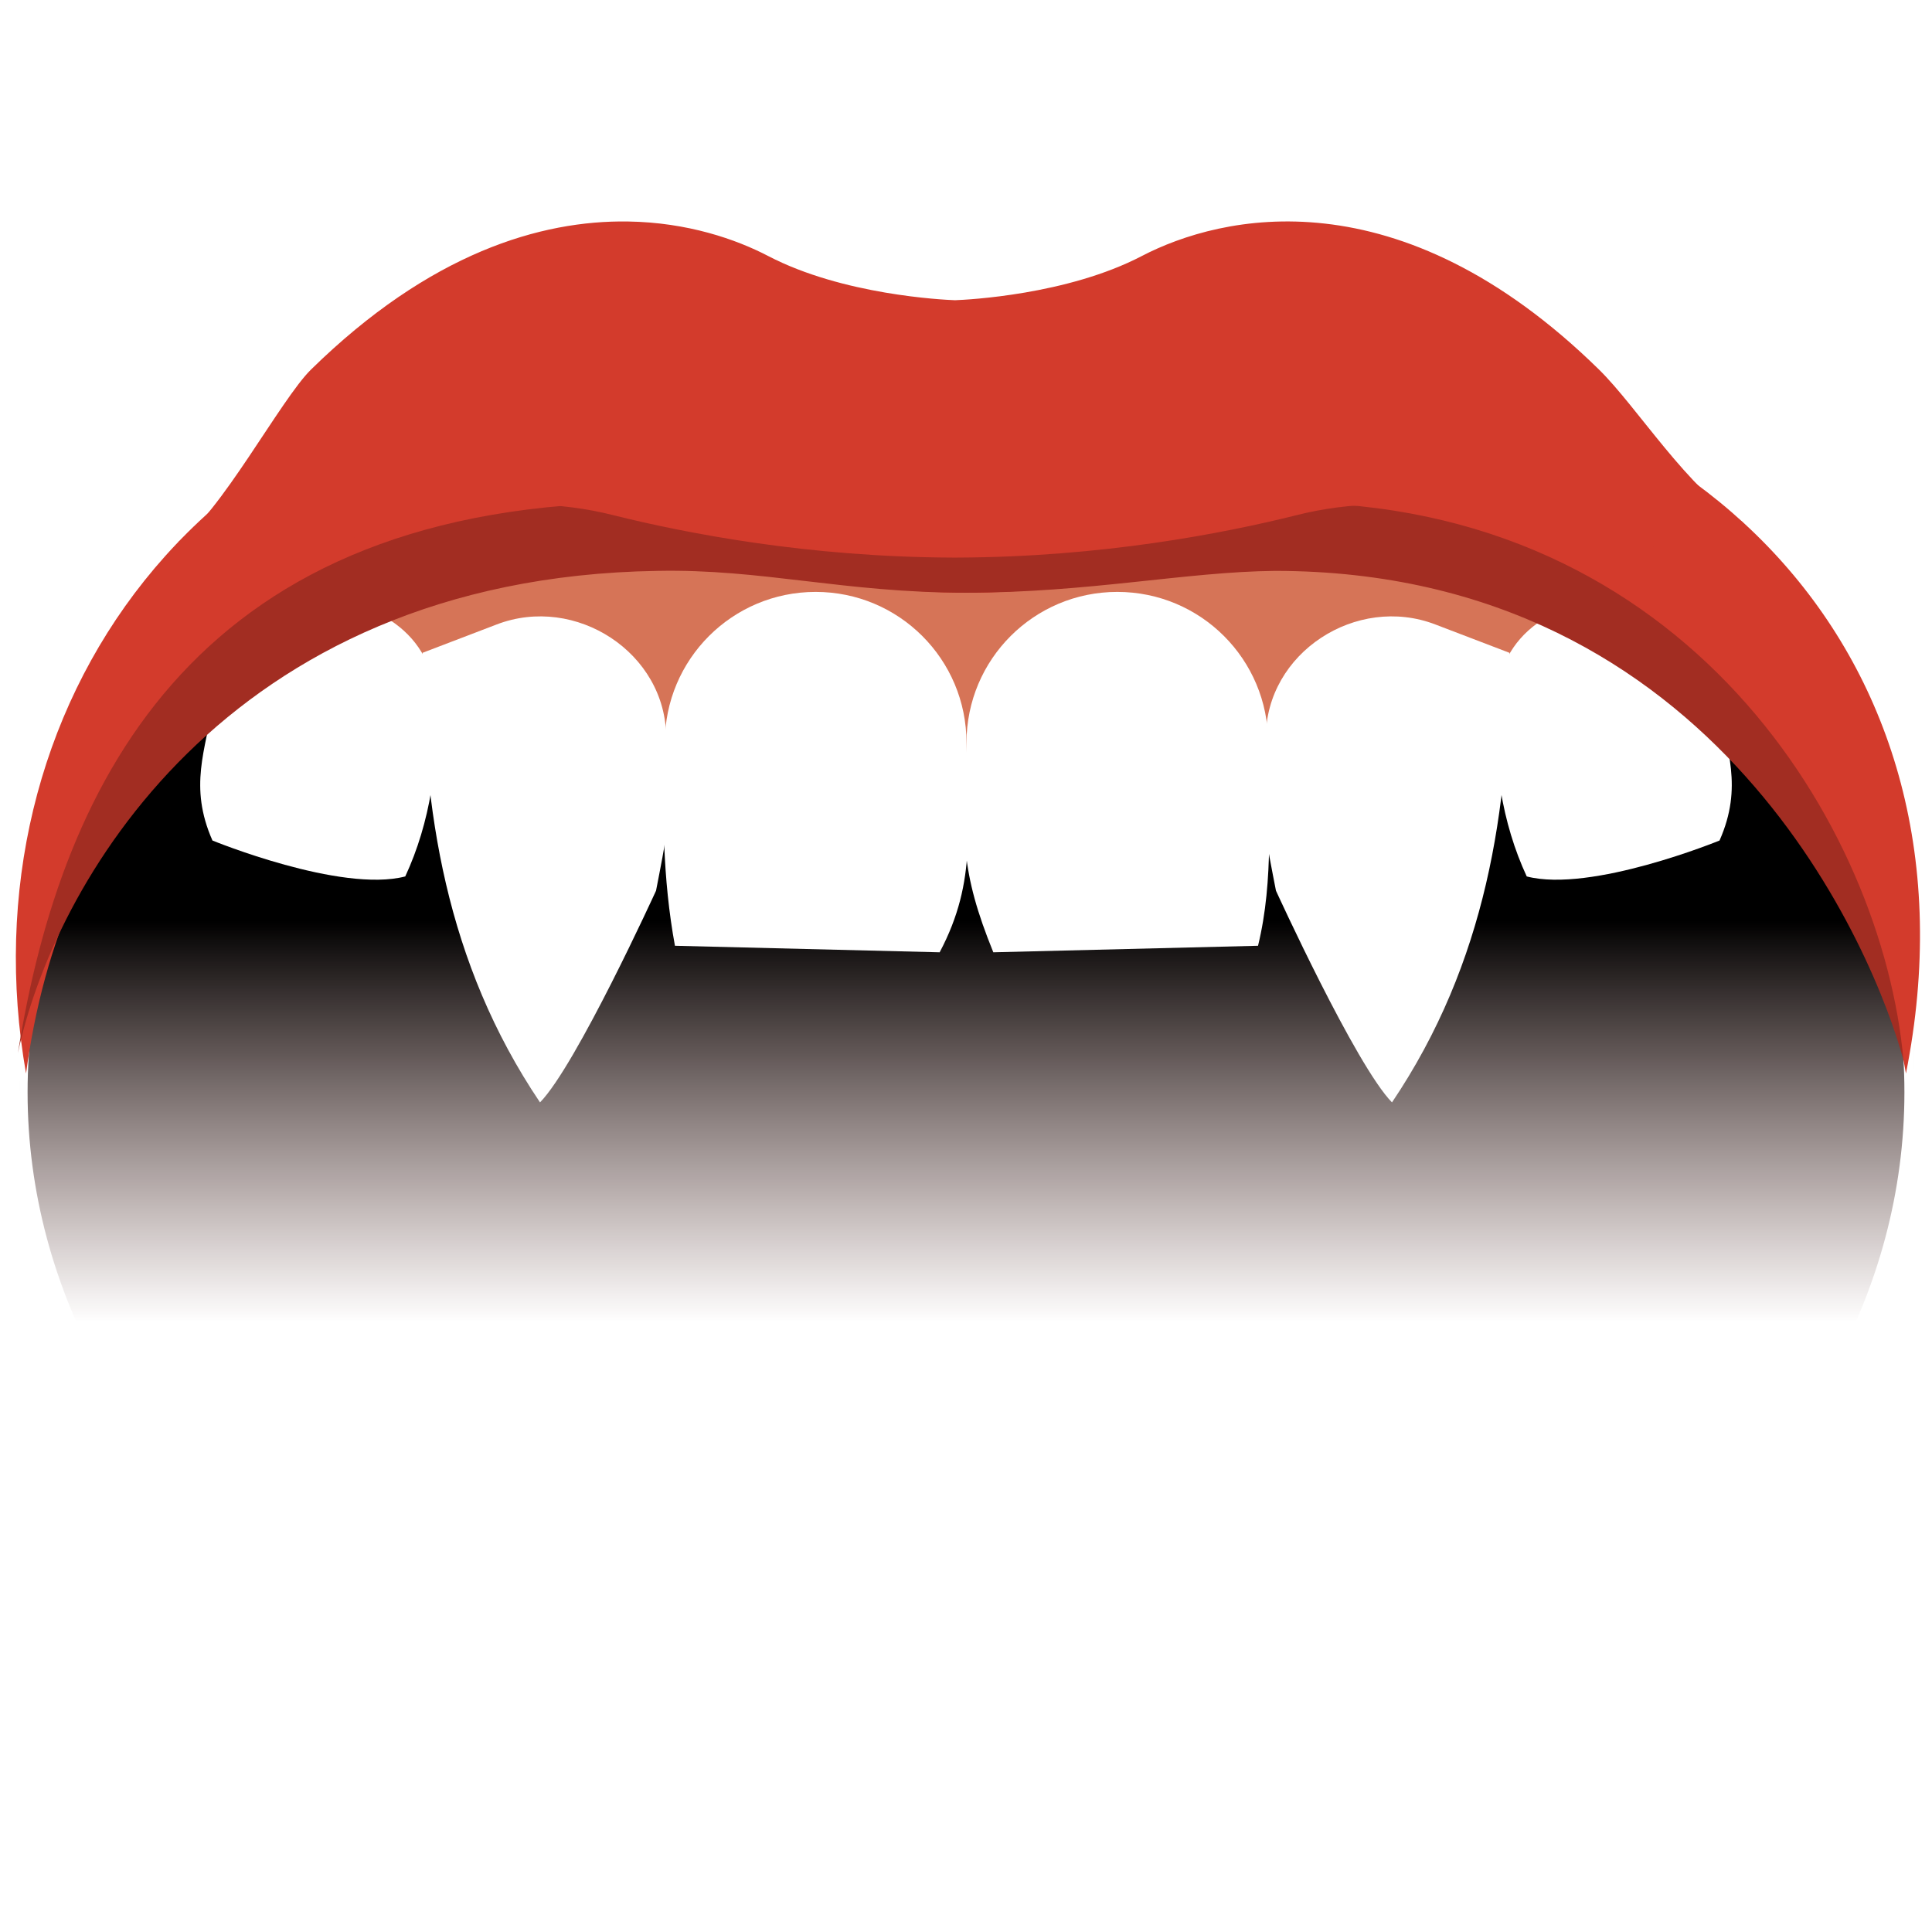 <?xml version="1.0" encoding="UTF-8" standalone="no"?>
<svg
   xmlns:dc="http://purl.org/dc/elements/1.1/"
   xmlns:cc="http://creativecommons.org/ns#"
   xmlns:rdf="http://www.w3.org/1999/02/22-rdf-syntax-ns#"
   xmlns:svg="http://www.w3.org/2000/svg"
   xmlns="http://www.w3.org/2000/svg"
   xmlns:xlink="http://www.w3.org/1999/xlink"
   xmlns:sodipodi="http://sodipodi.sourceforge.net/DTD/sodipodi-0.dtd"
   xmlns:inkscape="http://www.inkscape.org/namespaces/inkscape"
   id="Layer_1"
   data-name="Layer 1"
   viewBox="0 0 458.117 458.117"
   version="1.1"
   sodipodi:docname="vamp_front.svg"
   width="121.21mm"
   height="121.21mm"
   inkscape:version="0.92.4 (5da689c313, 2019-01-14)"
   inkscape:export-filename="C:\Users\jarod\Desktop\Haunted Stream\chat sims\art\svg\vamp_front.png"
   inkscape:export-xdpi="300"
   inkscape:export-ydpi="300">
  <sodipodi:namedview
     pagecolor="#ffffff"
     bordercolor="#666666"
     borderopacity="1"
     objecttolerance="10"
     gridtolerance="10"
     guidetolerance="10"
     inkscape:pageopacity="0"
     inkscape:pageshadow="2"
     inkscape:window-width="1600"
     inkscape:window-height="837"
     id="namedview33"
     showgrid="false"
     inkscape:zoom="0.92678815"
     inkscape:cx="-43.846128"
     inkscape:cy="222.71441"
     inkscape:window-x="-8"
     inkscape:window-y="-8"
     inkscape:window-maximized="1"
     inkscape:current-layer="Layer_1"
     units="mm"
     inkscape:snap-intersection-paths="true"
     inkscape:object-paths="true"
     inkscape:snap-nodes="true"
     inkscape:object-nodes="true"
     inkscape:snap-smooth-nodes="true" />
  <defs
     id="defs4">
    <linearGradient
       inkscape:collect="always"
       id="linearGradient3052">
      <stop
         style="stop-color:#000000;stop-opacity:1"
         offset="0"
         id="stop3048" />
      <stop
         style="stop-color:#3c0f0b;stop-opacity:0;"
         offset="1"
         id="stop3050" />
    </linearGradient>
    <style
       id="style2">.cls-1{fill:#e4e6ea;}.cls-2{opacity:0.6;}.cls-3{fill:#fff;}.cls-4{opacity:0.12;}.cls-5{fill:#757889;}.cls-6{fill:#2b374f;}.cls-7{fill:#f2496d;}</style>
    <linearGradient
       inkscape:collect="always"
       xlink:href="#linearGradient3052"
       id="linearGradient3054"
       x1="229.848"
       y1="218.334"
       x2="229.848"
       y2="313.531"
       gradientUnits="userSpaceOnUse"
       gradientTransform="translate(0.457)" />
    <meshgradient
       inkscape:collect="always"
       id="meshgradient4280"
       gradientUnits="userSpaceOnUse"
       x="100.193"
       y="146.156">
      <meshrow
         id="meshrow37032">
        <meshpatch
           id="meshpatch37034">
          <stop
             path="c 5.684,-2.91  11.784,-3.741  18.715,-0.416"
             style="stop-color:#494949;stop-opacity:1"
             id="stop37036" />
          <stop
             path="c -5.403,20.039  -4.987,40.078  -3.325,61.779"
             style="stop-color:#c8c8c8;stop-opacity:1"
             id="stop37038" />
          <stop
             path="c -6.515,0.415  -5.964,-0.001  -12.064,-0.416"
             style="stop-color:#ffffff;stop-opacity:1"
             id="stop37040" />
          <stop
             path="c -3.326,-22.118  -3.326,-41.741  -3.326,-60.948"
             style="stop-color:#a0a0a0;stop-opacity:1"
             id="stop37042" />
        </meshpatch>
        <meshpatch
           id="meshpatch37044">
          <stop
             path="c 6.516,-1.55624e-05  13.862,0.416  20.377,0.416"
             id="stop37046" />
          <stop
             path="c 0,19.208  -0.416,40.494  -0.416,59.701"
             style="stop-color:#c8c8c8;stop-opacity:1"
             id="stop37048" />
          <stop
             path="c -6.515,2.078  -16.772,1.663  -23.286,1.662"
             style="stop-color:#ffffff;stop-opacity:1"
             id="stop37050" />
        </meshpatch>
        <meshpatch
           id="meshpatch37052">
          <stop
             path="c 6.515,0  10.537,3.741  17.052,3.741"
             id="stop37054" />
          <stop
             path="c 14.964,17.961  8.729,27.192  8.729,46.4"
             style="stop-color:#dcdcdc;stop-opacity:1"
             id="stop37056" />
          <stop
             path="c -6.515,-0.001  -19.681,9.559  -26.197,9.56"
             style="stop-color:#dcdcdc;stop-opacity:1"
             id="stop37058" />
        </meshpatch>
      </meshrow>
      <meshrow
         id="meshrow37060">
        <meshpatch
           id="meshpatch37062">
          <stop
             path="c 2.078,25.027  6.651,33.012  11.639,53.051"
             id="stop37064" />
          <stop
             path="c -6.515,9.77331e-05  -3.471,-12.886  -9.986,-12.886"
             style="stop-color:#dadada;stop-opacity:1"
             id="stop37066" />
          <stop
             path="c -8.729,-13.804  -9.56,-23.451  -13.716,-40.581"
             style="stop-color:#000000;stop-opacity:1"
             id="stop37068" />
        </meshpatch>
        <meshpatch
           id="meshpatch37070">
          <stop
             path="c 1.31744e-06,19.208  0.831,33.012  0.831,52.219"
             id="stop37072" />
          <stop
             path="c -3.606,2.91  -5.964,2.494  -12.479,2.494"
             style="stop-color:#e0e0e0;stop-opacity:1"
             id="stop37074" />
        </meshpatch>
        <meshpatch
           id="meshpatch37076">
          <stop
             path="c -3.325,21.702  -9.976,24.698  -14.133,40.581"
             id="stop37078" />
          <stop
             path="c -2.774,5.403  -6.38,11.639  -11.233,21.199"
             style="stop-color:#c8c8c8;stop-opacity:1"
             id="stop37080" />
        </meshpatch>
      </meshrow>
    </meshgradient>
    <meshgradient
       inkscape:collect="always"
       id="meshgradient37100"
       gradientUnits="userSpaceOnUse"
       x="47.475"
       y="141.37">
      <meshrow
         id="meshrow40402">
        <meshpatch
           id="meshpatch40404">
          <stop
             path="c 6.219,0  12.437,0  18.656,0"
             style="stop-color:#000000;stop-opacity:1"
             id="stop40406" />
          <stop
             path="c -2.351,11.205  -5.291,21.235  -5.291,32.44"
             style="stop-color:#808080;stop-opacity:1"
             id="stop40408" />
          <stop
             path="c -6.219,2.67539e-06  -7.147,1.176  -13.365,1.176"
             style="stop-color:#c8c8c8;stop-opacity:1"
             id="stop40410" />
          <stop
             path="c 0,-11.205  0,-22.41  0,-33.615"
             style="stop-color:#787878;stop-opacity:1"
             id="stop40412" />
        </meshpatch>
        <meshpatch
           id="meshpatch40414">
          <stop
             path="c 6.219,0  12.437,0  18.656,0"
             id="stop40416" />
          <stop
             path="c 0,11.205  -3.527,22.41  -3.527,33.615"
             style="stop-color:#ffffff;stop-opacity:1"
             id="stop40418" />
          <stop
             path="c -6.219,-4.38702e-05  -14.2,-5.97013e-05  -20.419,-1.176"
             style="stop-color:#ffffff;stop-opacity:1"
             id="stop40420" />
        </meshpatch>
        <meshpatch
           id="meshpatch40422">
          <stop
             path="c 6.219,0  12.437,0  18.656,0"
             id="stop40424" />
          <stop
             path="c 0,11.205  0,22.41  0,33.615"
             style="stop-color:#ffffff;stop-opacity:1"
             id="stop40426" />
          <stop
             path="c -6.219,0  -15.964,2.98704e-07  -22.183,0"
             style="stop-color:#c8c8c8;stop-opacity:1"
             id="stop40428" />
        </meshpatch>
      </meshrow>
      <meshrow
         id="meshrow40430">
        <meshpatch
           id="meshpatch40432">
          <stop
             path="c -0.588,10.617  0.588,23.586  5.291,34.791"
             id="stop40434" />
          <stop
             path="c -6.219,0  -12.437,0  -18.656,0"
             style="stop-color:#ffffff;stop-opacity:1"
             id="stop40436" />
          <stop
             path="c 0,-11.205  0,-22.41  -0,-33.615"
             style="stop-color:#000000;stop-opacity:1"
             id="stop40438" />
        </meshpatch>
        <meshpatch
           id="meshpatch40440">
          <stop
             path="c -6.5416e-05,11.205  3.527,22.41  3.527,33.615"
             id="stop40442" />
          <stop
             path="c -6.219,0  -12.437,0  -18.656,0"
             style="stop-color:#ffffff;stop-opacity:1"
             id="stop40444" />
        </meshpatch>
        <meshpatch
           id="meshpatch40446">
          <stop
             path="c 0,11.205  0,22.41  0,33.615"
             id="stop40448" />
          <stop
             path="c -6.219,0  -12.437,0  -18.656,0"
             style="stop-color:#ffffff;stop-opacity:1"
             id="stop40450" />
        </meshpatch>
      </meshrow>
    </meshgradient>
    <meshgradient
       inkscape:collect="always"
       id="meshgradient40452"
       gradientUnits="userSpaceOnUse"
       x="157.327"
       y="140.352">
      <meshrow
         id="meshrow45604">
        <meshpatch
           id="meshpatch45606">
          <stop
             path="c 8.027,0  16.054,0  24.081,0"
             style="stop-color:#000000;stop-opacity:1"
             id="stop45608" />
          <stop
             path="c -3.527,14.243  -6.223,28.587  -6.223,42.829"
             style="stop-color:#787878;stop-opacity:1"
             id="stop45610" />
          <stop
             path="c -8.027,-0  -9.832,-0.101  -17.859,-0.101"
             style="stop-color:#ffffff;stop-opacity:1"
             id="stop45612" />
          <stop
             path="c 0,-14.243  0,-28.486  0,-42.728"
             style="stop-color:#a0a0a0;stop-opacity:1"
             id="stop45614" />
        </meshpatch>
        <meshpatch
           id="meshpatch45616">
          <stop
             path="c 8.027,0  16.054,0  24.081,0"
             id="stop45618" />
          <stop
             path="c 2.939,14.243  7.642,29.661  7.642,43.904"
             style="stop-color:#a0a0a0;stop-opacity:1"
             id="stop45620" />
          <stop
             path="c -8.027,0  -29.919,-1.075  -37.946,-1.075"
             style="stop-color:#ffffff;stop-opacity:1"
             id="stop45622" />
        </meshpatch>
        <meshpatch
           id="meshpatch45624">
          <stop
             path="c 8.027,0  16.054,0  24.081,0"
             id="stop45626" />
          <stop
             path="c 0,14.243  0,28.486  0,42.728"
             style="stop-color:#808080;stop-opacity:1"
             id="stop45628" />
          <stop
             path="c -8.027,0  -8.412,1.176  -16.439,1.176"
             style="stop-color:#a0a0a0;stop-opacity:1"
             id="stop45630" />
        </meshpatch>
      </meshrow>
      <meshrow
         id="meshrow45632">
        <meshpatch
           id="meshpatch45634">
          <stop
             path="c -0.588,14.243  2.108,28.385  6.223,42.628"
             id="stop45636" />
          <stop
             path="c -8.027,0  -16.054,0  -24.081,0"
             style="stop-color:#ffffff;stop-opacity:1"
             id="stop45638" />
          <stop
             path="c 0,-14.243  0,-28.486  -0,-42.729"
             style="stop-color:#808080;stop-opacity:1"
             id="stop45640" />
        </meshpatch>
        <meshpatch
           id="meshpatch45642">
          <stop
             path="c 1.176,12.479  -3.527,27.898  -7.642,41.553"
             id="stop45644" />
          <stop
             path="c -8.027,0  -16.054,0  -24.081,0"
             style="stop-color:#ffffff;stop-opacity:1"
             id="stop45646" />
        </meshpatch>
        <meshpatch
           id="meshpatch45648">
          <stop
             path="c 0,14.243  0,28.486  0,42.728"
             id="stop45650" />
          <stop
             path="c -8.027,0  -16.054,0  -24.081,0"
             style="stop-color:#ffffff;stop-opacity:1"
             id="stop45652" />
        </meshpatch>
      </meshrow>
    </meshgradient>
    <meshgradient
       inkscape:collect="always"
       id="meshgradient45667"
       gradientUnits="userSpaceOnUse"
       x="157.327"
       y="140.352">
      <meshrow
         id="meshrow45695">
        <meshpatch
           id="meshpatch45677">
          <stop
             id="stop45669"
             style="stop-color:#000000;stop-opacity:1"
             path="c 8.027,0  16.054,0  24.081,0" />
          <stop
             id="stop45671"
             style="stop-color:#787878;stop-opacity:1"
             path="c -3.527,14.243  -6.223,28.587  -6.223,42.829" />
          <stop
             id="stop45673"
             style="stop-color:#ffffff;stop-opacity:1"
             path="c -8.027,-0  -9.832,-0.101  -17.859,-0.101" />
          <stop
             id="stop45675"
             style="stop-color:#a0a0a0;stop-opacity:1"
             path="c 0,-14.243  0,-28.486  0,-42.728" />
        </meshpatch>
        <meshpatch
           id="meshpatch45685">
          <stop
             id="stop45679"
             path="c 8.027,0  16.054,0  24.081,0" />
          <stop
             id="stop45681"
             style="stop-color:#a0a0a0;stop-opacity:1"
             path="c 2.939,14.243  7.642,29.661  7.642,43.904" />
          <stop
             id="stop45683"
             style="stop-color:#ffffff;stop-opacity:1"
             path="c -8.027,0  -29.919,-1.075  -37.946,-1.075" />
        </meshpatch>
        <meshpatch
           id="meshpatch45693">
          <stop
             id="stop45687"
             path="c 8.027,0  16.054,0  24.081,0" />
          <stop
             id="stop45689"
             style="stop-color:#808080;stop-opacity:1"
             path="c 0,14.243  0,28.486  0,42.728" />
          <stop
             id="stop45691"
             style="stop-color:#a0a0a0;stop-opacity:1"
             path="c -8.027,0  -8.412,1.176  -16.439,1.176" />
        </meshpatch>
      </meshrow>
      <meshrow
         id="meshrow45717">
        <meshpatch
           id="meshpatch45703">
          <stop
             id="stop45697"
             path="c -0.588,14.243  2.108,28.385  6.223,42.628" />
          <stop
             id="stop45699"
             style="stop-color:#ffffff;stop-opacity:1"
             path="c -8.027,0  -16.054,0  -24.081,0" />
          <stop
             id="stop45701"
             style="stop-color:#808080;stop-opacity:1"
             path="c 0,-14.243  0,-28.486  -0,-42.729" />
        </meshpatch>
        <meshpatch
           id="meshpatch45709">
          <stop
             id="stop45705"
             path="c 1.176,12.479  -3.527,27.898  -7.642,41.553" />
          <stop
             id="stop45707"
             style="stop-color:#ffffff;stop-opacity:1"
             path="c -8.027,0  -16.054,0  -24.081,0" />
        </meshpatch>
        <meshpatch
           id="meshpatch45715">
          <stop
             id="stop45711"
             path="c 0,14.243  0,28.486  0,42.728" />
          <stop
             id="stop45713"
             style="stop-color:#ffffff;stop-opacity:1"
             path="c -8.027,0  -16.054,0  -24.081,0" />
        </meshpatch>
      </meshrow>
    </meshgradient>
    <meshgradient
       inkscape:collect="always"
       id="meshgradient45719"
       gradientUnits="userSpaceOnUse"
       x="47.475"
       y="141.37">
      <meshrow
         id="meshrow45747">
        <meshpatch
           id="meshpatch45729">
          <stop
             id="stop45721"
             style="stop-color:#000000;stop-opacity:1"
             path="c 6.219,0  12.437,0  18.656,0" />
          <stop
             id="stop45723"
             style="stop-color:#808080;stop-opacity:1"
             path="c -2.351,11.205  -5.291,21.235  -5.291,32.44" />
          <stop
             id="stop45725"
             style="stop-color:#c8c8c8;stop-opacity:1"
             path="c -6.219,2.67539e-06  -7.147,1.176  -13.365,1.176" />
          <stop
             id="stop45727"
             style="stop-color:#787878;stop-opacity:1"
             path="c 0,-11.205  0,-22.41  0,-33.615" />
        </meshpatch>
        <meshpatch
           id="meshpatch45737">
          <stop
             id="stop45731"
             path="c 6.219,0  12.437,0  18.656,0" />
          <stop
             id="stop45733"
             style="stop-color:#ffffff;stop-opacity:1"
             path="c 0,11.205  -3.527,22.41  -3.527,33.615" />
          <stop
             id="stop45735"
             style="stop-color:#ffffff;stop-opacity:1"
             path="c -6.219,-4.38702e-05  -14.2,-5.97013e-05  -20.419,-1.176" />
        </meshpatch>
        <meshpatch
           id="meshpatch45745">
          <stop
             id="stop45739"
             path="c 6.219,0  12.437,0  18.656,0" />
          <stop
             id="stop45741"
             style="stop-color:#ffffff;stop-opacity:1"
             path="c 0,11.205  0,22.41  0,33.615" />
          <stop
             id="stop45743"
             style="stop-color:#c8c8c8;stop-opacity:1"
             path="c -6.219,0  -15.964,2.98704e-07  -22.183,0" />
        </meshpatch>
      </meshrow>
      <meshrow
         id="meshrow45769">
        <meshpatch
           id="meshpatch45755">
          <stop
             id="stop45749"
             path="c -0.588,10.617  0.588,23.586  5.291,34.791" />
          <stop
             id="stop45751"
             style="stop-color:#ffffff;stop-opacity:1"
             path="c -6.219,0  -12.437,0  -18.656,0" />
          <stop
             id="stop45753"
             style="stop-color:#000000;stop-opacity:1"
             path="c 0,-11.205  0,-22.41  -0,-33.615" />
        </meshpatch>
        <meshpatch
           id="meshpatch45761">
          <stop
             id="stop45757"
             path="c -6.5416e-05,11.205  3.527,22.41  3.527,33.615" />
          <stop
             id="stop45759"
             style="stop-color:#ffffff;stop-opacity:1"
             path="c -6.219,0  -12.437,0  -18.656,0" />
        </meshpatch>
        <meshpatch
           id="meshpatch45767">
          <stop
             id="stop45763"
             path="c 0,11.205  0,22.41  0,33.615" />
          <stop
             id="stop45765"
             style="stop-color:#ffffff;stop-opacity:1"
             path="c -6.219,0  -12.437,0  -18.656,0" />
        </meshpatch>
      </meshrow>
    </meshgradient>
    <meshgradient
       inkscape:collect="always"
       id="meshgradient45771"
       gradientUnits="userSpaceOnUse"
       x="100.193"
       y="146.156">
      <meshrow
         id="meshrow45799">
        <meshpatch
           id="meshpatch45781">
          <stop
             id="stop45773"
             style="stop-color:#494949;stop-opacity:1"
             path="c 5.684,-2.91  11.784,-3.741  18.715,-0.416" />
          <stop
             id="stop45775"
             style="stop-color:#c8c8c8;stop-opacity:1"
             path="c -5.403,20.039  -4.987,40.078  -3.325,61.779" />
          <stop
             id="stop45777"
             style="stop-color:#ffffff;stop-opacity:1"
             path="c -6.515,0.415  -5.964,-0.001  -12.064,-0.416" />
          <stop
             id="stop45779"
             style="stop-color:#a0a0a0;stop-opacity:1"
             path="c -3.326,-22.118  -3.326,-41.741  -3.326,-60.948" />
        </meshpatch>
        <meshpatch
           id="meshpatch45789">
          <stop
             id="stop45783"
             path="c 6.516,-1.55624e-05  13.862,0.416  20.377,0.416" />
          <stop
             id="stop45785"
             style="stop-color:#c8c8c8;stop-opacity:1"
             path="c 0,19.208  -0.416,40.494  -0.416,59.701" />
          <stop
             id="stop45787"
             style="stop-color:#ffffff;stop-opacity:1"
             path="c -6.515,2.078  -16.772,1.663  -23.286,1.662" />
        </meshpatch>
        <meshpatch
           id="meshpatch45797">
          <stop
             id="stop45791"
             path="c 6.515,0  10.537,3.741  17.052,3.741" />
          <stop
             id="stop45793"
             style="stop-color:#dcdcdc;stop-opacity:1"
             path="c 14.964,17.961  8.729,27.192  8.729,46.4" />
          <stop
             id="stop45795"
             style="stop-color:#dcdcdc;stop-opacity:1"
             path="c -6.515,-0.001  -19.681,9.559  -26.197,9.56" />
        </meshpatch>
      </meshrow>
      <meshrow
         id="meshrow45821">
        <meshpatch
           id="meshpatch45807">
          <stop
             id="stop45801"
             path="c 2.078,25.027  6.651,33.012  11.639,53.051" />
          <stop
             id="stop45803"
             style="stop-color:#dadada;stop-opacity:1"
             path="c -6.515,9.77331e-05  -3.471,-12.886  -9.986,-12.886" />
          <stop
             id="stop45805"
             style="stop-color:#000000;stop-opacity:1"
             path="c -8.729,-13.804  -9.56,-23.451  -13.716,-40.581" />
        </meshpatch>
        <meshpatch
           id="meshpatch45813">
          <stop
             id="stop45809"
             path="c 1.31744e-06,19.208  0.831,33.012  0.831,52.219" />
          <stop
             id="stop45811"
             style="stop-color:#e0e0e0;stop-opacity:1"
             path="c -3.606,2.91  -5.964,2.494  -12.479,2.494" />
        </meshpatch>
        <meshpatch
           id="meshpatch45819">
          <stop
             id="stop45815"
             path="c -3.325,21.702  -9.976,24.698  -14.133,40.581" />
          <stop
             id="stop45817"
             style="stop-color:#c8c8c8;stop-opacity:1"
             path="c -2.774,5.403  -6.38,11.639  -11.233,21.199" />
        </meshpatch>
      </meshrow>
    </meshgradient>
    <linearGradient
       inkscape:collect="always"
       xlink:href="#linearGradient3052"
       id="linearGradient3054-3"
       x1="229.848"
       y1="218.334"
       x2="229.848"
       y2="313.531"
       gradientUnits="userSpaceOnUse"
       gradientTransform="translate(-21.469,-140.395)" />
  </defs>
  <title
     id="title6">ghost-filled</title>
  <path
     inkscape:connector-curvature="0"
     class="st1"
     d="m 451.575,259.002 c 0,-94.399 -99.618,-139.757 -222.517,-139.757 -122.899,0 -222.517,45.53 -222.517,139.757 0,94.227 99.618,170.916 222.517,170.916 122.899,0 222.517,-76.517 222.517,-170.916 z"
     style="opacity:1;vector-effect:none;fill:url(#linearGradient3054);fill-opacity:1;stroke-width:1;stroke-linecap:butt;stroke-linejoin:miter;stroke-miterlimit:4;stroke-dasharray:none;stroke-dashoffset:0;stroke-opacity:1"
     id="path4"
     sodipodi:nodetypes="sssss" />
  <path
     style="fill:#440a04;fill-opacity:1;stroke-width:1"
     d="m 147.033,120.812 c -1.886,0.016 -3.963,0.057 -6.121,0.111 2.153,-0.054 4.239,-0.095 6.121,-0.111 z"
     id="path3342"
     inkscape:connector-curvature="0" />
  <path
     style="fill:#440a04;fill-opacity:1;stroke-width:1"
     d="m 153.461,120.826 c 0.582,0.007 1.096,0.018 1.623,0.027 -0.546,-0.01 -1.018,-0.02 -1.623,-0.027 z"
     id="path3340"
     inkscape:connector-curvature="0" />
  <path
     style="fill:#440a04;fill-opacity:1;stroke-width:1"
     d="m 158.356,120.936 c 0.321,0.011 0.683,0.023 0.961,0.035 -0.294,-0.013 -0.618,-0.023 -0.961,-0.035 z"
     id="path3338"
     inkscape:connector-curvature="0" />
  <path
     style="fill:#440a04;fill-opacity:1;stroke-width:1"
     d="m 139.444,120.961 c -2.169,0.063 -4.437,0.148 -6.82,0.26 2.378,-0.111 4.656,-0.197 6.82,-0.26 z"
     id="path3336"
     inkscape:connector-curvature="0" />
  <path
     style="fill:#440a04;fill-opacity:1;stroke-width:1"
     d="m 128.68,121.426 c -0.233,0.013 -0.455,0.023 -0.689,0.037 0.234,-0.014 0.457,-0.024 0.689,-0.037 z"
     id="path3334"
     inkscape:connector-curvature="0" />
  <path
     style="fill:#440a04;fill-opacity:1;stroke-width:1"
     d="m 122.924,121.797 c -0.446,0.032 -0.903,0.071 -1.354,0.105 0.449,-0.034 0.908,-0.073 1.354,-0.105 z"
     id="path3332"
     inkscape:connector-curvature="0" />
  <path
     style="fill:#440a04;fill-opacity:1;stroke-width:1"
     d="m 117.608,122.225 c -0.593,0.052 -1.19,0.109 -1.789,0.164 0.598,-0.055 1.197,-0.112 1.789,-0.164 z"
     id="path3330"
     inkscape:connector-curvature="0" />
  <path
     style="fill:#440a04;fill-opacity:1;stroke-width:1"
     d="m 112.182,122.746 c -0.671,0.069 -1.339,0.139 -2.016,0.213 0.676,-0.074 1.345,-0.144 2.016,-0.213 z"
     id="path3328"
     inkscape:connector-curvature="0" />
  <path
     style="fill:#440a04;fill-opacity:1;stroke-width:1"
     d="m 106.231,123.418 c -0.552,0.067 -1.098,0.129 -1.652,0.199 0.554,-0.071 1.101,-0.132 1.652,-0.199 z"
     id="path3326"
     inkscape:connector-curvature="0" />
  <path
     style="fill:#440a04;fill-opacity:1;stroke-width:1"
     d="m 98.951,124.387 c -0.349,0.051 -0.699,0.109 -1.049,0.162 0.349,-0.053 0.7,-0.111 1.049,-0.162 z"
     id="path3324"
     inkscape:connector-curvature="0" />
  <path
     style="fill:#440a04;fill-opacity:1;stroke-width:1"
     d="m 93.209,125.295 c -0.601,0.101 -1.201,0.211 -1.803,0.316 0.601,-0.106 1.202,-0.215 1.803,-0.316 z"
     id="path3322"
     inkscape:connector-curvature="0" />
  <path
     style="fill:#440a04;fill-opacity:1;stroke-width:1"
     d="m 87.43,126.344 c -0.677,0.13 -1.351,0.262 -2.027,0.398 0.675,-0.136 1.351,-0.268 2.027,-0.398 z"
     id="path3320"
     inkscape:connector-curvature="0" />
  <path
     style="fill:#440a04;fill-opacity:1;stroke-width:1"
     d="m 81.524,127.564 c -0.712,0.157 -1.425,0.307 -2.135,0.471 0.709,-0.164 1.423,-0.314 2.135,-0.471 z"
     id="path3318"
     inkscape:connector-curvature="0" />
  <path
     style="fill:#440a04;fill-opacity:1;stroke-width:1"
     d="m 78.469,128.252 c -1.457,0.344 -2.909,0.695 -4.35,1.07 1.44,-0.375 2.893,-0.727 4.35,-1.07 z"
     id="path3316"
     inkscape:connector-curvature="0" />
  <path
     style="fill:#440a04;fill-opacity:1;stroke-width:1"
     d="m 73.94,129.369 c -1.442,0.377 -2.872,0.776 -4.293,1.186 1.421,-0.41 2.85,-0.809 4.293,-1.186 z"
     id="path3314"
     inkscape:connector-curvature="0" />
  <path
     style="fill:#440a04;fill-opacity:1;stroke-width:1"
     d="m 68.779,130.805 c -1.432,0.421 -2.852,0.86 -4.256,1.316 1.404,-0.456 2.824,-0.895 4.256,-1.316 z"
     id="path3312"
     inkscape:connector-curvature="0" />
  <path
     style="fill:#440a04;fill-opacity:1;stroke-width:1"
     d="m 63.977,132.303 c -1.316,0.433 -2.617,0.882 -3.902,1.348 1.286,-0.465 2.587,-0.915 3.902,-1.348 z"
     id="path3310"
     inkscape:connector-curvature="0" />
  <path
     style="fill:#440a04;fill-opacity:1;stroke-width:1"
     d="m 59.494,133.855 c -1.324,0.486 -2.625,0.995 -3.912,1.518 1.287,-0.522 2.588,-1.031 3.912,-1.518 z"
     id="path3308"
     inkscape:connector-curvature="0" />
  <path
     style="fill:#440a04;fill-opacity:1;stroke-width:1"
     d="m 54.162,135.957 c -0.227,0.096 -0.454,0.192 -0.68,0.289 0.226,-0.097 0.453,-0.193 0.68,-0.289 z"
     id="path3306"
     inkscape:connector-curvature="0" />
  <path
     style="fill:#440a04;fill-opacity:1;stroke-width:1"
     d="m 51.453,137.141 c -0.17,0.077 -0.342,0.153 -0.512,0.23 0.169,-0.078 0.342,-0.153 0.512,-0.23 z"
     id="path3304"
     inkscape:connector-curvature="0" />
  <path
     style="fill:#440a04;fill-opacity:1;stroke-width:1"
     d="m 46.227,139.697 c -0.307,0.162 -0.609,0.329 -0.912,0.494 0.303,-0.165 0.605,-0.332 0.912,-0.494 z"
     id="path3302"
     inkscape:connector-curvature="0" />
  <path
     style="fill:#440a04;fill-opacity:1;stroke-width:1"
     d="m 43.906,140.975 c -0.275,0.156 -0.549,0.312 -0.82,0.471 0.272,-0.159 0.545,-0.314 0.82,-0.471 z"
     id="path3300"
     inkscape:connector-curvature="0" />
  <path
     style="fill:#440a04;fill-opacity:1;stroke-width:1"
     d="m 41.596,142.342 c -0.239,0.147 -0.481,0.291 -0.717,0.439 0.236,-0.149 0.478,-0.293 0.717,-0.439 z"
     id="path3298"
     inkscape:connector-curvature="0" />
  <path
     style="fill:#440a04;fill-opacity:1;stroke-width:1"
     d="m 36.811,145.553 c -0.222,0.164 -0.439,0.332 -0.658,0.498 0.219,-0.166 0.436,-0.334 0.658,-0.498 z"
     id="path3296"
     inkscape:connector-curvature="0" />
  <path
     style="fill:#440a04;fill-opacity:1;stroke-width:1"
     d="m 34.82,147.088 c -0.212,0.171 -0.422,0.343 -0.631,0.516 0.209,-0.173 0.418,-0.345 0.631,-0.516 z"
     id="path3294"
     inkscape:connector-curvature="0" />
  <path
     style="fill:#440a04;fill-opacity:1;stroke-width:1"
     d="m 32.938,148.674 c -0.198,0.174 -0.399,0.347 -0.594,0.523 0.195,-0.176 0.395,-0.349 0.594,-0.523 z"
     id="path3292"
     inkscape:connector-curvature="0" />
  <path
     style="fill:#440a04;fill-opacity:1;stroke-width:1"
     d="m 30.994,150.467 c -0.125,0.122 -0.257,0.24 -0.381,0.363 0.124,-0.123 0.255,-0.241 0.381,-0.363 z"
     id="path3290"
     inkscape:connector-curvature="0" />
  <path
     style="fill:#440a04;fill-opacity:1;stroke-width:1"
     d="m 427.869,152.295 c 0.312,0.316 0.605,0.643 0.906,0.965 -0.302,-0.322 -0.594,-0.649 -0.906,-0.965 z"
     id="path3288"
     inkscape:connector-curvature="0" />
  <path
     style="fill:#440a04;fill-opacity:1;stroke-width:1"
     d="m 29.022,152.494 c -0.141,0.155 -0.275,0.314 -0.414,0.471 0.139,-0.156 0.273,-0.316 0.414,-0.471 z"
     id="path3286"
     inkscape:connector-curvature="0" />
  <path
     style="fill:#440a04;fill-opacity:1;stroke-width:1"
     d="m 27.485,154.275 c -0.154,0.188 -0.304,0.378 -0.455,0.568 0.151,-0.19 0.301,-0.38 0.455,-0.568 z"
     id="path3284"
     inkscape:connector-curvature="0" />
  <path
     style="fill:#440a04;fill-opacity:1;stroke-width:1"
     d="m 430.367,155.051 c 1.385,1.644 2.648,3.358 3.74,5.162 -1.093,-1.804 -2.354,-3.518 -3.74,-5.162 z"
     id="path3282"
     inkscape:connector-curvature="0" />
  <path
     style="fill:#440a04;fill-opacity:1;stroke-width:1"
     d="m 26.065,156.109 c -0.152,0.208 -0.305,0.416 -0.453,0.627 0.148,-0.211 0.301,-0.419 0.453,-0.627 z"
     id="path3280"
     inkscape:connector-curvature="0" />
  <path
     style="fill:#440a04;fill-opacity:1;stroke-width:1"
     d="m 24.672,158.143 c -0.106,0.165 -0.217,0.327 -0.32,0.494 0.103,-0.167 0.214,-0.329 0.32,-0.494 z"
     id="path3278"
     inkscape:connector-curvature="0" />
  <path
     style="fill:#440a04;fill-opacity:1;stroke-width:1"
     d="m 23.215,160.598 c -0.06,0.112 -0.115,0.227 -0.174,0.34 0.059,-0.113 0.113,-0.228 0.174,-0.34 z"
     id="path3276"
     inkscape:connector-curvature="0" />
  <path
     style="fill:#440a04;fill-opacity:1;stroke-width:1"
     d="m 435.324,162.379 c 1.523,2.938 2.652,6.082 3.328,9.445 -0.677,-3.364 -1.804,-6.507 -3.328,-9.445 z"
     id="path3274"
     inkscape:connector-curvature="0" />
  <path
     style="fill:#440a04;fill-opacity:1;stroke-width:1"
     d="m 22.207,162.623 c -0.106,0.228 -0.204,0.461 -0.305,0.691 0.101,-0.231 0.199,-0.463 0.305,-0.691 z"
     id="path3272"
     inkscape:connector-curvature="0" />
  <path
     style="fill:#440a04;fill-opacity:1;stroke-width:1"
     d="m 87.742,164.037 c -2.823,1.024 -5.636,2.126 -8.43,3.311 2.793,-1.184 5.606,-2.286 8.43,-3.311 z"
     id="path3270"
     inkscape:connector-curvature="0" />
  <path
     style="fill:#440a04;fill-opacity:1;stroke-width:1"
     d="m 21.326,164.709 c -0.101,0.261 -0.201,0.523 -0.297,0.787 0.095,-0.264 0.196,-0.526 0.297,-0.787 z"
     id="path3268"
     inkscape:connector-curvature="0" />
  <path
     style="fill:#440a04;fill-opacity:1;stroke-width:1"
     d="m 20.516,167.035 c -0.066,0.214 -0.137,0.425 -0.199,0.641 0.063,-0.216 0.133,-0.427 0.199,-0.641 z"
     id="path3266"
     inkscape:connector-curvature="0" />
  <path
     style="fill:#440a04;fill-opacity:1;stroke-width:1"
     d="m 75.139,169.186 c -2.771,1.268 -5.516,2.62 -8.227,4.061 2.711,-1.44 5.456,-2.793 8.227,-4.061 z"
     id="path3264"
     inkscape:connector-curvature="0" />
  <path
     style="fill:#440a04;fill-opacity:1;stroke-width:1"
     d="m 18.701,172.959 c -0.121,0.343 -0.251,0.706 -0.379,1.064 0.125,-0.352 0.26,-0.727 0.379,-1.064 z"
     id="path3262"
     inkscape:connector-curvature="0" />
  <path
     style="fill:#440a04;fill-opacity:1;stroke-width:1"
     d="m 439.555,175.002 c 0.112,0.372 0.234,0.762 0.354,1.146 -0.121,-0.387 -0.24,-0.772 -0.354,-1.146 z"
     id="path3260"
     inkscape:connector-curvature="0" />
  <path
     style="fill:#440a04;fill-opacity:1;stroke-width:1"
     d="m 58.895,177.836 c -3.946,2.431 -7.792,5.071 -11.502,7.932 3.71,-2.861 7.556,-5.5 11.502,-7.932 z"
     id="path3258"
     inkscape:connector-curvature="0" />
  <path
     style="fill:#440a04;fill-opacity:1;stroke-width:1"
     d="m 47.393,185.768 c -2.473,1.907 -4.886,3.912 -7.229,6.02 2.343,-2.108 4.755,-4.112 7.229,-6.02 z"
     id="path3256"
     inkscape:connector-curvature="0" />
  <path
     style="fill:#440a04;fill-opacity:1;stroke-width:1"
     d="m 440.518,178.051 c 0.68,2.093 1.482,4.496 2.295,6.916 -0.828,-2.466 -1.604,-4.788 -2.295,-6.916 z"
     id="path3254"
     inkscape:connector-curvature="0" />
  <path
     style="fill:#440a04;fill-opacity:1;stroke-width:1"
     d="m 15.77,181.168 c -0.495,1.403 -0.998,2.856 -1.52,4.404 0.517,-1.537 1.028,-3.01 1.52,-4.404 z"
     id="path3252"
     inkscape:connector-curvature="0" />
  <path
     style="fill:#440a04;fill-opacity:1;stroke-width:1"
     d="m 13.967,186.432 c -0.416,1.25 -0.833,2.541 -1.254,3.881 0.42,-1.337 0.839,-2.633 1.254,-3.881 z"
     id="path3250"
     inkscape:connector-curvature="0" />
  <path
     style="fill:#440a04;fill-opacity:1;stroke-width:1"
     d="m 444.154,189 c 0.491,1.498 0.987,3.034 1.486,4.643 -0.504,-1.62 -0.992,-3.135 -1.486,-4.643 z"
     id="path3248"
     inkscape:connector-curvature="0" />
  <path
     style="fill:#440a04;fill-opacity:1;stroke-width:1"
     d="m 445.641,193.643 c 0.521,1.677 1.042,3.425 1.557,5.223 -0.514,-1.796 -1.036,-3.547 -1.557,-5.223 z"
     id="path3246"
     inkscape:connector-curvature="0" />
  <path
     style="fill:#440a04;fill-opacity:1;stroke-width:1"
     d="m 12.27,191.746 c -0.393,1.282 -0.782,2.605 -1.17,3.965 0.387,-1.358 0.777,-2.684 1.17,-3.965 z"
     id="path3244"
     inkscape:connector-curvature="0" />
  <path
     style="fill:#440a04;fill-opacity:1;stroke-width:1"
     d="m 36.701,195.027 c -1.135,1.106 -2.251,2.236 -3.348,3.395 1.096,-1.158 2.215,-2.289 3.35,-3.395 -3.42e-4,3.4e-4 -0.002,-3.3e-4 -0.002,0 z"
     id="path3242"
     inkscape:connector-curvature="0" />
  <path
     style="fill:#440a04;fill-opacity:1;stroke-width:1"
     d="m 10.625,197.375 c -0.114,0.415 -0.227,0.833 -0.34,1.254 0.113,-0.42 0.226,-0.84 0.34,-1.254 z"
     id="path3240"
     inkscape:connector-curvature="0" />
  <path
     style="fill:#440a04;fill-opacity:1;stroke-width:1"
     d="m 33.354,198.424 c -1.096,1.158 -2.173,2.343 -3.229,3.555 1.055,-1.212 2.132,-2.396 3.229,-3.555 z"
     id="path3238"
     inkscape:connector-curvature="0" />
  <path
     style="fill:#440a04;fill-opacity:1;stroke-width:1"
     d="m 30.125,201.979 c -1.055,1.212 -2.09,2.452 -3.102,3.719 1.012,-1.267 2.046,-2.506 3.102,-3.719 z"
     id="path3236"
     inkscape:connector-curvature="0" />
  <path
     style="fill:#440a04;fill-opacity:1;stroke-width:1"
     d="m 447.688,200.613 c 0.257,0.929 0.511,1.872 0.762,2.832 -0.251,-0.96 -0.504,-1.903 -0.762,-2.832 z"
     id="path3234"
     inkscape:connector-curvature="0" />
  <path
     style="fill:#440a04;fill-opacity:1;stroke-width:1"
     d="m 9.373,202.156 c -0.1,0.401 -0.199,0.802 -0.297,1.209 0.098,-0.406 0.197,-0.808 0.297,-1.209 z"
     id="path3232"
     inkscape:connector-curvature="0" />
  <path
     style="fill:#440a04;fill-opacity:1;stroke-width:1"
     d="m 448.99,205.559 c 0.165,0.664 0.327,1.339 0.488,2.018 -0.161,-0.679 -0.323,-1.353 -0.488,-2.018 z"
     id="path3230"
     inkscape:connector-curvature="0" />
  <path
     style="fill:#440a04;fill-opacity:1;stroke-width:1"
     d="m 8.229,207.057 c -0.114,0.521 -0.227,1.043 -0.338,1.572 0.111,-0.529 0.224,-1.052 0.338,-1.572 z"
     id="path3228"
     inkscape:connector-curvature="0" />
  <path
     style="fill:#440a04;fill-opacity:1;stroke-width:1"
     d="m 26.279,207.367 c -0.089,0.215 -0.176,0.454 -0.266,0.684 0.089,-0.228 0.177,-0.47 0.266,-0.684 z"
     id="path3226"
     inkscape:connector-curvature="0" />
  <path
     style="fill:#440a04;fill-opacity:1;stroke-width:1"
     d="m 431.25,208.562 c 0.074,0.187 0.147,0.39 0.221,0.586 -0.074,-0.198 -0.146,-0.397 -0.221,-0.586 z"
     id="path3224"
     inkscape:connector-curvature="0" />
  <path
     style="fill:#440a04;fill-opacity:1;stroke-width:1"
     d="m 25.5,209.439 c -0.097,0.276 -0.191,0.556 -0.287,0.848 0.096,-0.29 0.191,-0.574 0.287,-0.848 z"
     id="path3222"
     inkscape:connector-curvature="0" />
  <path
     style="fill:#440a04;fill-opacity:1;stroke-width:1"
     d="m 449.944,209.598 c 0.152,0.677 0.306,1.348 0.453,2.039 -0.147,-0.691 -0.301,-1.362 -0.453,-2.039 z"
     id="path3220"
     inkscape:connector-curvature="0" />
  <path
     style="fill:#440a04;fill-opacity:1;stroke-width:1"
     d="m 432.074,210.861 c 0.067,0.2 0.133,0.396 0.199,0.604 -0.066,-0.208 -0.133,-0.402 -0.199,-0.604 z"
     id="path3218"
     inkscape:connector-curvature="0" />
  <path
     style="fill:#440a04;fill-opacity:1;stroke-width:1"
     d="m 24.705,211.922 c -0.093,0.314 -0.186,0.615 -0.277,0.943 0.091,-0.328 0.185,-0.631 0.277,-0.943 z"
     id="path3216"
     inkscape:connector-curvature="0" />
  <path
     style="fill:#440a04;fill-opacity:1;stroke-width:1"
     d="m 7.037,212.926 c -0.085,0.462 -0.162,0.94 -0.244,1.408 0.082,-0.468 0.159,-0.946 0.244,-1.408 z"
     id="path3214"
     inkscape:connector-curvature="0" />
  <path
     style="fill:#440a04;fill-opacity:1;stroke-width:1"
     d="m 451.129,215.289 c 0.117,0.616 0.226,1.245 0.338,1.871 -0.112,-0.626 -0.221,-1.255 -0.338,-1.871 z"
     id="path3212"
     inkscape:connector-curvature="0" />
  <path
     style="fill:#440a04;fill-opacity:1;stroke-width:1"
     d="m 433.742,216.979 c 0.051,0.229 0.097,0.469 0.146,0.703 -0.05,-0.235 -0.096,-0.473 -0.146,-0.703 z"
     id="path3210"
     inkscape:connector-curvature="0" />
  <path
     style="fill:#440a04;fill-opacity:1;stroke-width:1"
     d="m 6.199,217.926 c -0.111,0.719 -0.226,1.432 -0.33,2.164 0.104,-0.732 0.219,-1.445 0.33,-2.164 z"
     id="path3208"
     inkscape:connector-curvature="0" />
  <path
     style="fill:#440a04;fill-opacity:1;stroke-width:1"
     d="m 23.039,218.895 c -0.067,0.358 -0.127,0.736 -0.191,1.105 0.064,-0.368 0.124,-0.748 0.191,-1.105 z"
     id="path3206"
     inkscape:connector-curvature="0" />
  <path
     style="fill:#440a04;fill-opacity:1;stroke-width:1"
     d="m 451.906,219.748 c 0.105,0.648 0.21,1.293 0.309,1.951 -0.098,-0.658 -0.204,-1.303 -0.309,-1.951 z"
     id="path3204"
     inkscape:connector-curvature="0" />
  <path
     style="fill:#440a04;fill-opacity:1;stroke-width:1"
     d="m 434.399,220.334 c 0.042,0.239 0.085,0.474 0.125,0.717 -0.04,-0.244 -0.083,-0.477 -0.125,-0.717 z"
     id="path3202"
     inkscape:connector-curvature="0" />
  <path
     style="fill:#440a04;fill-opacity:1;stroke-width:1"
     d="m 5.828,220.391 c -0.169,1.206 -0.33,2.428 -0.477,3.668 0.147,-1.24 0.308,-2.462 0.477,-3.668 z"
     id="path3200"
     inkscape:connector-curvature="0" />
  <path
     style="fill:#440a04;fill-opacity:1;stroke-width:1"
     d="m 22.465,222.398 c -0.102,0.705 -0.202,1.41 -0.291,2.148 0.089,-0.737 0.189,-1.444 0.291,-2.148 z"
     id="path3198"
     inkscape:connector-curvature="0" />
  <path
     style="fill:#440a04;fill-opacity:1;stroke-width:1"
     d="m 5.352,224.061 c -0.303,2.564 -0.556,5.203 -0.75,7.914 0.194,-2.711 0.447,-5.349 0.75,-7.914 z"
     id="path3196"
     inkscape:connector-curvature="0" />
  <path
     style="fill:#440a04;fill-opacity:1;stroke-width:1"
     d="m 22.133,224.867 c -0.116,0.998 -0.216,2.029 -0.305,3.084 0.088,-1.055 0.188,-2.086 0.305,-3.084 z"
     id="path3194"
     inkscape:connector-curvature="0" />
  <path
     style="fill:#440a04;fill-opacity:1;stroke-width:1"
     d="m 452.772,225.771 c 0.085,0.689 0.156,1.396 0.232,2.096 -0.077,-0.7 -0.148,-1.407 -0.232,-2.096 z"
     id="path3192"
     inkscape:connector-curvature="0" />
  <path
     style="fill:#440a04;fill-opacity:1;stroke-width:1"
     d="m 435.426,228.512 c 0.054,0.684 0.104,1.376 0.145,2.082 -0.041,-0.707 -0.09,-1.398 -0.145,-2.082 z"
     id="path3190"
     inkscape:connector-curvature="0" />
  <path
     style="fill:#440a04;fill-opacity:1;stroke-width:1"
     d="m 21.776,228.623 c -0.082,1.069 -0.154,2.155 -0.203,3.279 0.049,-1.123 0.121,-2.211 0.203,-3.279 z"
     id="path3188"
     inkscape:connector-curvature="0" />
  <path
     style="fill:#440a04;fill-opacity:1;stroke-width:1"
     d="m 453.281,230.584 c 1.043,11.3 0.997,23.965 -1.023,38.062 2.021,-14.1 2.069,-26.762 1.023,-38.062 z"
     id="path3186"
     inkscape:connector-curvature="0" />
  <path
     style="fill:#440a04;fill-opacity:1;stroke-width:1"
     d="m 452.258,268.646 c -0.462,3.226 -1.028,6.527 -1.707,9.902 0.679,-3.375 1.245,-6.677 1.707,-9.902 z"
     id="path3184"
     inkscape:connector-curvature="0" />
  <path
     style="fill:#440a04;fill-opacity:1;stroke-width:1"
     d="m 435.629,231.775 c 0.032,0.698 0.057,1.406 0.074,2.125 -0.017,-0.719 -0.043,-1.426 -0.074,-2.125 z"
     id="path3180"
     inkscape:connector-curvature="0" />
  <path
     style="fill:#440a04;fill-opacity:1;stroke-width:1"
     d="m 21.569,232.043 c -0.046,1.082 -0.069,2.196 -0.08,3.326 0.011,-1.13 0.034,-2.245 0.08,-3.326 z"
     id="path3178"
     inkscape:connector-curvature="0" />
  <path
     style="fill:#440a04;fill-opacity:1;stroke-width:1"
     d="m 4.588,232.176 c -0.088,1.246 -0.161,2.508 -0.223,3.785 0.062,-1.276 0.135,-2.54 0.223,-3.785 z"
     id="path3176"
     inkscape:connector-curvature="0" />
  <path
     style="fill:#440a04;fill-opacity:1;stroke-width:1"
     d="m 435.727,235.246 c 0.008,0.699 0.005,1.41 -0.002,2.127 0.007,-0.717 0.009,-1.428 0.002,-2.127 z"
     id="path3174"
     inkscape:connector-curvature="0" />
  <path
     style="fill:#440a04;fill-opacity:1;stroke-width:1"
     d="m 21.481,236.184 c -0.003,1.162 0.013,2.345 0.051,3.555 -0.037,-1.21 -0.053,-2.393 -0.051,-3.555 z"
     id="path3172"
     inkscape:connector-curvature="0" />
  <path
     style="fill:#440a04;fill-opacity:1;stroke-width:1"
     d="m 4.344,236.398 c -0.126,2.752 -0.191,5.573 -0.182,8.465 -0.009,-2.892 0.056,-5.713 0.182,-8.465 z"
     id="path3170"
     inkscape:connector-curvature="0" />
  <path
     style="fill:#440a04;fill-opacity:1;stroke-width:1"
     d="m 4.162,244.863 c 0.004,1.377 0.028,2.773 0.066,4.182 -0.038,-1.409 -0.062,-2.804 -0.066,-4.182 z"
     id="path3168"
     inkscape:connector-curvature="0" />
  <path
     style="fill:#440a04;fill-opacity:1;stroke-width:1"
     d="m 435.695,239.051 c -0.019,0.736 -0.045,1.479 -0.08,2.232 0.035,-0.754 0.061,-1.496 0.08,-2.232 z"
     id="path3166"
     inkscape:connector-curvature="0" />
  <path
     style="fill:#440a04;fill-opacity:1;stroke-width:1"
     d="m 21.553,240.307 c 0.041,1.13 0.101,2.28 0.18,3.449 -0.079,-1.169 -0.139,-2.32 -0.18,-3.449 z"
     id="path3164"
     inkscape:connector-curvature="0" />
  <path
     style="fill:#440a04;fill-opacity:1;stroke-width:1"
     d="m 435.545,242.639 c -0.045,0.765 -0.103,1.542 -0.166,2.324 0.063,-0.783 0.121,-1.559 0.166,-2.324 z"
     id="path3162"
     inkscape:connector-curvature="0" />
  <path
     style="fill:#440a04;fill-opacity:1;stroke-width:1"
     d="m 21.776,244.412 c 0.091,1.245 0.208,2.514 0.346,3.801 -0.138,-1.287 -0.254,-2.556 -0.346,-3.801 z"
     id="path3160"
     inkscape:connector-curvature="0" />
  <path
     style="fill:#440a04;fill-opacity:1;stroke-width:1"
     d="m 435.195,246.998 c -0.071,0.718 -0.148,1.441 -0.234,2.172 0.087,-0.731 0.163,-1.454 0.234,-2.172 z"
     id="path3158"
     inkscape:connector-curvature="0" />
  <path
     style="fill:#440a04;fill-opacity:1;stroke-width:1"
     d="m 22.235,249.209 c 0.153,1.32 0.321,2.653 0.527,4.014 -0.206,-1.361 -0.374,-2.694 -0.527,-4.014 z"
     id="path3156"
     inkscape:connector-curvature="0" />
  <path
     style="fill:#440a04;fill-opacity:1;stroke-width:1"
     d="m 4.248,249.699 c 0.04,1.302 0.095,2.615 0.166,3.943 -0.071,-1.328 -0.126,-2.642 -0.166,-3.943 z"
     id="path3154"
     inkscape:connector-curvature="0" />
  <path
     style="fill:#440a04;fill-opacity:1;stroke-width:1"
     d="m 434.762,250.754 c -0.104,0.78 -0.22,1.571 -0.342,2.365 0.122,-0.795 0.238,-1.585 0.342,-2.365 z"
     id="path3152"
     inkscape:connector-curvature="0" />
  <path
     style="fill:#440a04;fill-opacity:1;stroke-width:1"
     d="m 4.438,254.098 c 0.168,3.01 0.417,6.09 0.756,9.234 -0.339,-3.145 -0.588,-6.223 -0.756,-9.234 z"
     id="path3150"
     inkscape:connector-curvature="0" />
  <path
     style="fill:#440a04;fill-opacity:1;stroke-width:1"
     d="m 434.047,255.387 c -0.13,0.745 -0.266,1.494 -0.412,2.25 0.147,-0.757 0.282,-1.505 0.412,-2.25 z"
     id="path3148"
     inkscape:connector-curvature="0" />
  <path
     style="fill:#440a04;fill-opacity:1;stroke-width:1"
     d="m 23.209,255.939 c 0.048,0.275 0.102,0.553 0.152,0.83 -0.05,-0.276 -0.104,-0.555 -0.152,-0.83 z"
     id="path3146"
     inkscape:connector-curvature="0" />
  <path
     style="fill:#440a04;fill-opacity:1;stroke-width:1"
     d="m 23.76,258.865 c 0.048,0.241 0.098,0.482 0.148,0.725 -0.05,-0.242 -0.1,-0.484 -0.148,-0.725 z"
     id="path3144"
     inkscape:connector-curvature="0" />
  <path
     style="fill:#440a04;fill-opacity:1;stroke-width:1"
     d="m 433.293,259.344 c -0.183,0.877 -0.381,1.763 -0.588,2.654 0.207,-0.891 0.405,-1.777 0.588,-2.654 z"
     id="path3142"
     inkscape:connector-curvature="0" />
  <path
     style="fill:#440a04;fill-opacity:1;stroke-width:1"
     d="m 24.397,261.844 c 0.053,0.233 0.104,0.465 0.158,0.699 -0.054,-0.234 -0.105,-0.466 -0.158,-0.699 z"
     id="path3140"
     inkscape:connector-curvature="0" />
  <path
     style="fill:#440a04;fill-opacity:1;stroke-width:1"
     d="m 5.238,263.736 c 0.158,1.44 0.336,2.894 0.533,4.361 -0.197,-1.468 -0.375,-2.922 -0.533,-4.361 z"
     id="path3138"
     inkscape:connector-curvature="0" />
  <path
     style="fill:#440a04;fill-opacity:1;stroke-width:1"
     d="m 432.168,264.207 c -0.197,0.784 -0.401,1.572 -0.617,2.365 0.216,-0.794 0.42,-1.581 0.617,-2.365 z"
     id="path3136"
     inkscape:connector-curvature="0" />
  <path
     style="fill:#440a04;fill-opacity:1;stroke-width:1"
     d="m 26.082,268.455 c 0.065,0.229 0.136,0.46 0.203,0.689 -0.067,-0.23 -0.138,-0.461 -0.203,-0.689 z"
     id="path3134"
     inkscape:connector-curvature="0" />
  <path
     style="fill:#440a04;fill-opacity:1;stroke-width:1"
     d="m 431.01,268.502 c -0.241,0.831 -0.498,1.67 -0.76,2.512 0.262,-0.842 0.519,-1.68 0.76,-2.512 z"
     id="path3132"
     inkscape:connector-curvature="0" />
  <path
     style="fill:#440a04;fill-opacity:1;stroke-width:1"
     d="m 5.84,268.602 c 0.444,3.246 0.982,6.556 1.629,9.936 -0.647,-3.379 -1.185,-6.69 -1.629,-9.936 z"
     id="path3130"
     inkscape:connector-curvature="0" />
  <path
     style="fill:#440a04;fill-opacity:1;stroke-width:1"
     d="m 26.996,271.51 c 0.086,0.278 0.175,0.557 0.264,0.836 -0.089,-0.279 -0.177,-0.558 -0.264,-0.836 z"
     id="path3128"
     inkscape:connector-curvature="0" />
  <path
     style="fill:#440a04;fill-opacity:1;stroke-width:1"
     d="m 429.445,273.504 c -0.29,0.87 -0.588,1.743 -0.902,2.623 0.314,-0.88 0.612,-1.753 0.902,-2.623 z"
     id="path3126"
     inkscape:connector-curvature="0" />
  <path
     style="fill:#440a04;fill-opacity:1;stroke-width:1"
     d="m 28.039,274.715 c 0.081,0.238 0.159,0.476 0.242,0.715 -0.083,-0.239 -0.161,-0.476 -0.242,-0.715 z"
     id="path12-2"
     inkscape:connector-curvature="0" />
  <path
     inkscape:connector-curvature="0"
     d="M 67.115,129.046 H 392.589 v 50.1 H 67.115 Z"
     class="st3"
     style="fill:#d67457;fill-opacity:1;stroke-width:1"
     id="path8"
     sodipodi:nodetypes="ccccc" />
  <path
     inkscape:connector-curvature="0"
     class="st4"
     d="m 354.968,165.697 v 1.001 c 0,-16.446 14.451,-25.328 32.321,-25.328 15.34,4.805 15.295,13.855 20.321,25.328 1.691,11.086 5.813,19.74 0.129,32.606 0,0 -30.442,12.482 -45.717,8.518 -5.869,-12.62 -8.23,-27.61 -7.054,-42.126 z"
     style="fill:#ffffff;stroke-width:1"
     id="path10-0-4-2"
     sodipodi:nodetypes="ccccccc" />
  <path
     inkscape:connector-curvature="0"
     class="st4"
     d="m 103.148,165.697 v 1.001 c 0,-16.446 -14.451,-25.328 -32.321,-25.328 -15.34,4.805 -15.295,13.855 -20.321,25.328 -1.691,11.086 -5.813,19.74 -0.129,32.606 0,0 30.442,12.482 45.717,8.518 5.869,-12.62 8.23,-27.61 7.054,-42.126 z"
     style="fill:#ffffff;stroke-width:1"
     id="path10-0-4"
     sodipodi:nodetypes="ccccccc" />
  <path
     style="fill:#ffffff;stroke-width:1"
     d="m 302.553,211.193 c 0,0 18.917,41.44 27.515,50.209 22.309,-33.1 27.855,-69.539 27.855,-106.607 l -17.539,-6.707 c -18.742,-7.222 -40.231,6.706 -40.231,26.824 -2.304,14.687 0.499,26.28 2.4,36.281 z"
     id="path3399"
     inkscape:connector-curvature="0"
     sodipodi:nodetypes="cccccc" />
  <path
     style="fill:#ffffff;stroke-width:1"
     d="m 264.939,140.352 c -19.774,0 -35.764,15.99 -35.764,35.764 -1.163,22.028 -1.429,30.533 6.361,49.693 l 62.768,-1.547 c 3.852,-15.76 2.4,-32.056 2.4,-48.146 0,-19.774 -15.992,-35.764 -35.766,-35.764 z"
     id="path3386"
     inkscape:connector-curvature="0"
     sodipodi:nodetypes="sccccs" />
  <path
     style="fill:#ffffff;stroke-width:1"
     d="m 193.41,140.352 c -19.774,0 -35.766,15.99 -35.766,35.764 -0.638,16.303 -0.534,32.17 2.4,48.146 l 62.768,1.547 c 9.134,-17.206 6.363,-30.409 6.363,-49.693 0,-19.774 -15.992,-35.764 -35.766,-35.764 z"
     id="path10-0"
     inkscape:connector-curvature="0"
     sodipodi:nodetypes="sccccs" />
  <path
     sodipodi:nodetypes="cccccc"
     inkscape:connector-curvature="0"
     id="path3401"
     d="m 155.563,211.193 c 0,0 -18.917,41.44 -27.515,50.209 -22.309,-33.1 -27.855,-69.539 -27.855,-106.607 l 17.539,-6.707 c 18.742,-7.222 40.231,6.706 40.231,26.824 2.304,14.687 -0.499,26.28 -2.4,36.281 z"
     style="fill:#ffffff;stroke-width:1" />
  <g
     id="g45657">
    <path
       style="fill:url(#meshgradient40452);stroke-width:1;fill-opacity:1"
       d="m 193.41,140.352 c -19.774,0 -35.766,15.99 -35.766,35.764 -0.638,16.303 -0.534,32.17 2.4,48.146 l 62.768,1.547 c 9.134,-17.206 6.363,-30.409 6.363,-49.693 0,-19.774 -15.992,-35.764 -35.766,-35.764 z"
       id="path37091"
       inkscape:connector-curvature="0"
       sodipodi:nodetypes="sccccs" />
    <path
       inkscape:connector-curvature="0"
       class="st4"
       d="m 103.148,165.697 v 1.001 c 0,-16.446 -14.451,-25.328 -32.321,-25.328 -15.34,4.805 -15.295,13.855 -20.321,25.328 -1.691,11.086 -5.813,19.74 -0.129,32.606 0,0 30.442,12.482 45.717,8.518 5.869,-12.62 8.23,-27.61 7.054,-42.126 z"
       style="fill:url(#meshgradient37100);stroke-width:1;fill-opacity:1"
       id="path37098"
       sodipodi:nodetypes="ccccccc" />
    <path
       sodipodi:nodetypes="cccccc"
       inkscape:connector-curvature="0"
       id="path3408"
       d="m 155.563,211.193 c 0,0 -18.917,41.44 -27.515,50.209 -22.309,-33.1 -27.855,-69.539 -27.855,-106.607 l 17.539,-6.707 c 18.742,-7.222 40.231,6.706 40.231,26.824 2.304,14.687 -0.499,26.28 -2.4,36.281 z"
       style="fill:url(#meshgradient4280);stroke-width:1;fill-opacity:1" />
  </g>
  <g
     id="g45665"
     transform="matrix(-1,0,0,1,458.135,0)">
    <path
       sodipodi:nodetypes="sccccs"
       inkscape:connector-curvature="0"
       id="path45659"
       d="m 193.41,140.352 c -19.774,0 -35.766,15.99 -35.766,35.764 -0.638,16.303 -0.534,32.17 2.4,48.146 l 62.768,1.547 c 9.134,-17.206 6.363,-30.409 6.363,-49.693 0,-19.774 -15.992,-35.764 -35.766,-35.764 z"
       style="fill:url(#meshgradient45667);fill-opacity:1;stroke-width:1" />
    <path
       sodipodi:nodetypes="ccccccc"
       id="path45661"
       style="fill:url(#meshgradient45719);fill-opacity:1;stroke-width:1"
       d="m 103.148,165.697 v 1.001 c 0,-16.446 -14.451,-25.328 -32.321,-25.328 -15.34,4.805 -15.295,13.855 -20.321,25.328 -1.691,11.086 -5.813,19.74 -0.129,32.606 0,0 30.442,12.482 45.717,8.518 5.869,-12.62 8.23,-27.61 7.054,-42.126 z"
       class="st4"
       inkscape:connector-curvature="0" />
    <path
       style="fill:url(#meshgradient45771);fill-opacity:1;stroke-width:1"
       d="m 155.563,211.193 c 0,0 -18.917,41.44 -27.515,50.209 -22.309,-33.1 -27.855,-69.539 -27.855,-106.607 l 17.539,-6.707 c 18.742,-7.222 40.231,6.706 40.231,26.824 2.304,14.687 -0.499,26.28 -2.4,36.281 z"
       id="path45663"
       inkscape:connector-curvature="0"
       sodipodi:nodetypes="cccccc" />
  </g>
  <path
     style="fill:#d33b2c;fill-opacity:1;stroke-width:1"
     d="M 152.939,84.813 C 47.223,84.846 -8.889,169.114 6.176,254.549 c 8.111,-61.015 46.474,-118.745 149.632,-121.354 24.931,-0.805 44.15,7.354 73.25,7.354 29.1,0 52.138,-7.027 73.25,-7.354 105.512,0 142.973,82.199 149.632,121.354 C 471.849,154.412 399.98,84.813 305.178,84.813 274.231,84.317 250.995,96.653 229.058,105.748 206.357,96.289 178.205,85.293 152.939,84.813 Z"
     id="path12"
     inkscape:connector-curvature="0"
     sodipodi:nodetypes="ccczccccc"
     inkscape:export-xdpi="300"
     inkscape:export-ydpi="300" />
  <path
     inkscape:export-ydpi="300"
     inkscape:export-xdpi="300"
     sodipodi:nodetypes="ccczccccc"
     inkscape:connector-curvature="0"
     id="path46062"
     d="M 152.939,119.145 C 47.223,119.166 14.64,184.422 4.248,249.699 12.359,211.081 52.65,137.019 155.808,135.367 c 24.931,-0.509 44.15,5.181 73.25,5.181 29.1,0 52.138,-4.974 73.25,-5.181 105.512,0 142.387,91.246 149.047,116.029 -5.02,-55.478 -51.375,-132.251 -146.177,-132.251 -30.947,-0.313 -54.182,2.694 -76.12,8.451 -22.702,-5.987 -50.853,-8.147 -76.12,-8.451 z"
     style="fill:#a22d22;fill-opacity:1;stroke-width:1" />
  <path
     style="fill:#d33b2c;fill-opacity:1;stroke-width:1"
     d="M 148.913,52.52 C 128.256,52.201 101.952,59.962 73.735,87.643 66.574,94.662 52.013,122.267 42.313,128.471 l 8.152,10.211 c 22.012,-8.127 40.569,-13.554 55.559,-16.977 6.431,-1.469 13.101,-2.161 19.76,-2.082 6.659,0.079 13.306,0.929 19.691,2.549 17.23,4.294 46.111,9.917 80.406,10.041 v 0.012 c 0.192,0 0.379,-0.005 0.57,-0.006 0.191,3.4e-4 0.377,0.006 0.568,0.006 v -0.012 c 34.295,-0.124 63.176,-5.747 80.361,-10.041 12.77,-3.239 26.588,-3.406 39.449,-0.467 16.798,3.836 36.161,3.288 61.049,13.107 l 5.404,-10.978 C 400.403,116.261 388.244,96.549 379.167,87.643 331.644,41.022 289.55,50.906 270.714,60.725 253.042,69.936 229.347,71.08 226.452,71.188 223.563,71.08 199.865,69.938 182.19,60.725 174.538,56.736 163.047,52.737 148.913,52.52 Z"
     id="path48188"
     inkscape:connector-curvature="0"
     sodipodi:nodetypes="sccccccccccccccccscss" />
</svg>
